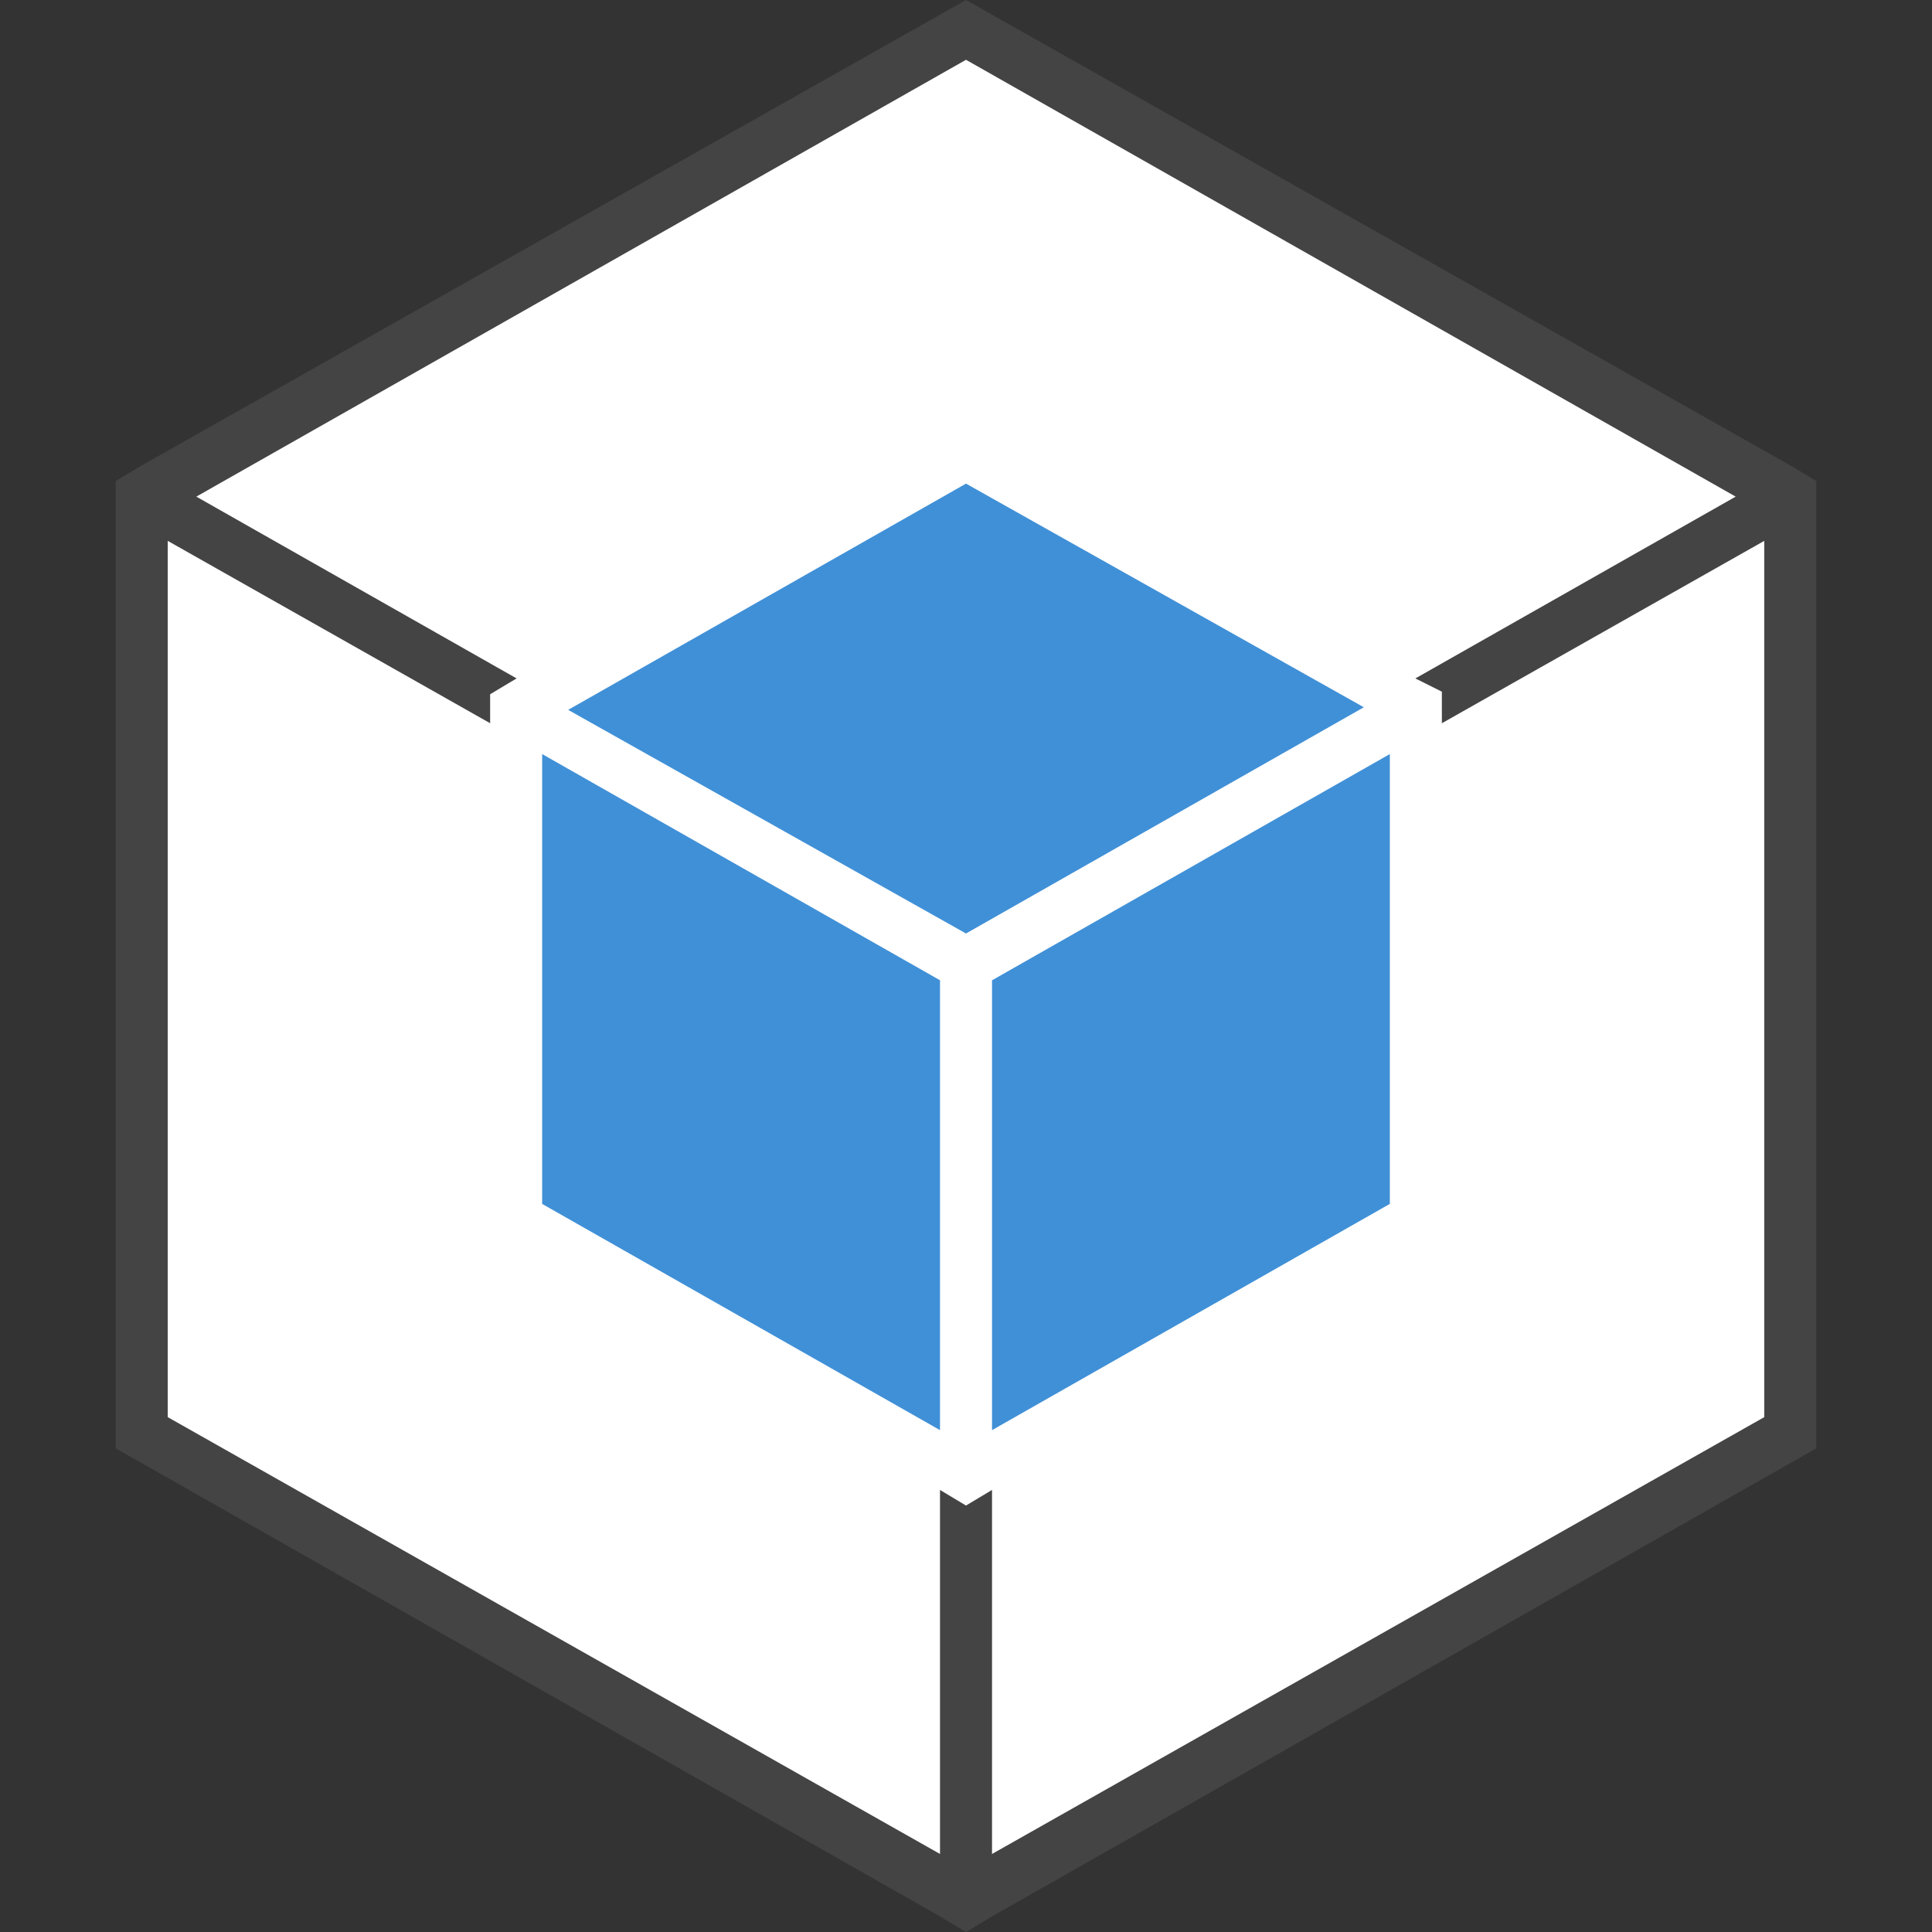 <?xml version="1.0" encoding="utf-8"?>
<!-- Generator: Adobe Illustrator 16.0.0, SVG Export Plug-In . SVG Version: 6.00 Build 0)  -->
<!DOCTYPE svg PUBLIC "-//W3C//DTD SVG 1.1//EN" "http://www.w3.org/Graphics/SVG/1.1/DTD/svg11.dtd">
<svg version="1.1" id="Layer_1" xmlns="http://www.w3.org/2000/svg" xmlns:xlink="http://www.w3.org/1999/xlink" x="0px" y="0px"
	 width="75px" height="75px" viewBox="0 0 75 75" enable-background="new 0 0 75 75" xml:space="preserve">
<rect x="0" y="0" width="75" height="75" fill="#333333" stroke="none"/>
<polygon fill="#FFFFFF" points="37.5,73.788 69.499,55.618 69.499,19.279 37.5,37.449 "/>
<polygon fill="#FFFFFF" points="5.502,55.518 37.5,73.688 37.5,37.449 5.502,19.279 "/>
<polygon fill="#FFFFFF" points="69.297,19.279 37.5,1.211 5.703,19.279 37.5,37.349 "/>
<polygon fill="#FFFFFF" points="37.5,36.238 67.479,19.279 67.379,19.279 "/>
<polygon fill="#FFFFFF" points="7.621,19.279 7.521,19.279 37.5,36.238 37.5,36.238 "/>
<polygon fill="#FFFFFF" points="37.5,36.238 37.5,36.238 37.5,36.238 "/>
<path fill="#444444" d="M69.499,18.068L37.5,0L5.502,18.068l-1.01,0.605v1.212v36.339l31.999,18.169L37.5,75l1.01-0.606
	l31.998-18.169V19.886v-1.212L69.499,18.068z M68.489,55.013L38.51,71.971V37.954l29.979-16.958V55.013z M36.491,71.971
	L6.511,55.013V20.996l29.98,16.958V71.971z M7.621,19.279L37.5,2.321l29.879,16.958l0,0L37.5,36.238l0,0l0,0L7.621,19.279
	L7.621,19.279z"/>
<polygon fill="#4090D7" points="37.602,57.031 54.862,47.24 54.862,27.759 37.602,37.55 "/>
<polygon fill="#4090D7" points="20.138,47.24 37.399,57.031 37.399,37.55 20.138,27.759 "/>
<polygon fill="#4090D7" points="54.66,27.557 37.5,17.766 20.34,27.557 37.5,37.247 "/>
<polygon fill="#96BF3D" points="37.5,36.238 52.944,27.557 52.944,27.557 "/>
<polygon fill="#96BF3D" points="22.056,27.557 22.056,27.557 37.5,36.238 37.5,36.238 "/>
<polygon fill="#96BF3D" points="37.5,36.238 37.5,36.238 37.5,36.238 "/>
<path fill="#FFFFFF" d="M54.963,26.346L37.5,16.453l-17.463,9.893l-1.01,0.605v1.211v19.785l17.464,9.892l1.009,0.606l1.01-0.606
	l17.463-9.892V28.062v-1.211L54.963,26.346z M53.953,46.735L38.51,55.518V38.055l15.443-8.782V46.735z M36.491,55.518l-15.444-8.782
	V29.273l15.444,8.781V55.518z M22.056,27.557L37.5,18.774l15.444,8.682l0,0L37.5,36.238l0,0l0,0L22.056,27.557L22.056,27.557z"/>
</svg>
